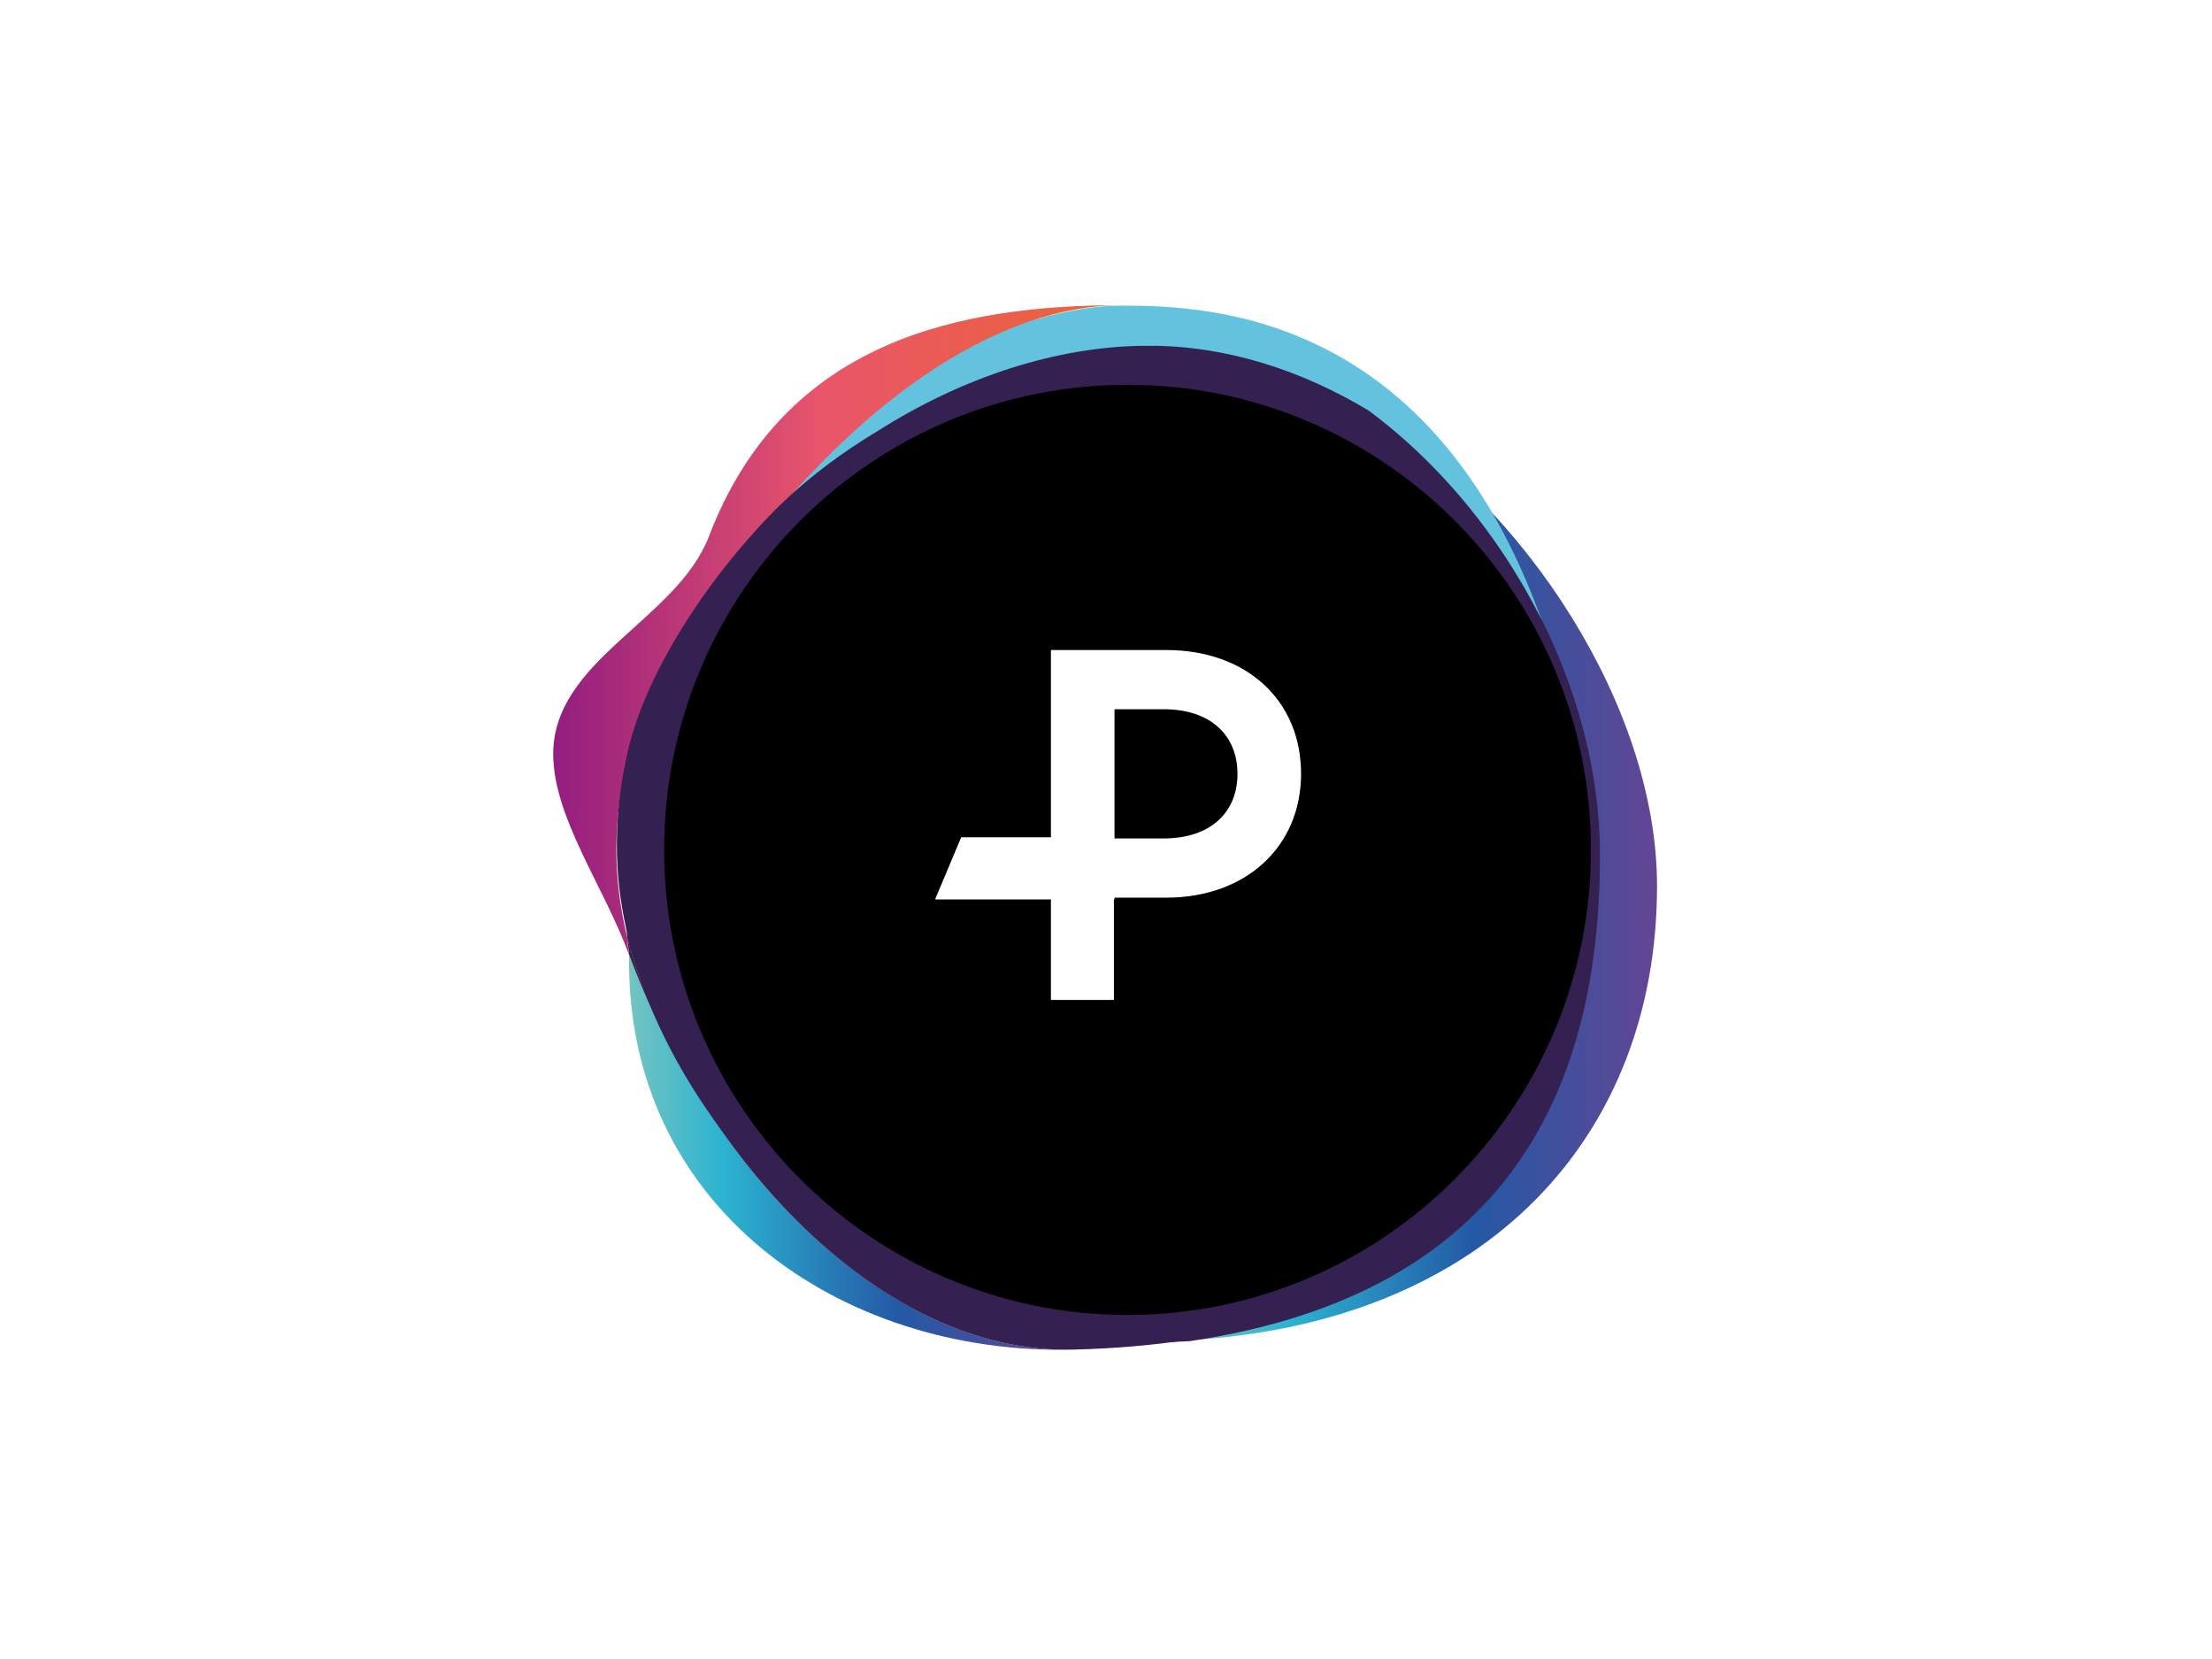 <svg width="2560" height="1920" viewBox="0 0 2560 1920" fill="none" xmlns="http://www.w3.org/2000/svg">
<rect width="2560" height="1920" fill="white"/>
<path d="M1305.6 1534.25C1608.93 1534.25 1854.84 1288.35 1854.84 985.018C1854.84 681.683 1608.93 435.782 1305.6 435.782C1002.27 435.782 756.364 681.683 756.364 985.018C756.364 1288.35 1002.27 1534.25 1305.6 1534.25Z" fill="black"/>
<path d="M1917.72 1025.39C1917.72 818.103 1764.24 584.479 1583.94 475.111C1741.99 592.495 1850.96 794.626 1850.96 988.74C1850.96 1256.15 1746.55 1496.07 1376.26 1551.04C1725.44 1530.43 1917.72 1311.12 1917.72 1025.39Z" fill="url(#paint0_linear_1_15)"/>
<path d="M811.988 688.693C930.092 575.89 1178.85 400.099 1330.05 400.099C1419.63 400.099 1675.8 519.201 1784.21 717.896C1657.55 364.597 1402.51 353.718 1299.81 353.718C1153.18 353.145 903.276 485.418 811.988 688.693Z" fill="#63C3DF"/>
<path d="M728.116 1104.98C722.981 1395.86 971.742 1568.79 1242.18 1561.92C1020.24 1567.65 815.981 1343.18 728.116 1104.98Z" fill="url(#paint1_linear_1_15)"/>
<path d="M713.282 983.586C713.282 838.144 790.306 695.565 903.276 587.342C1009.97 462.513 1153.18 353.145 1299.81 353.145C1112.1 353.145 907.84 392.655 820.546 620.553C783.46 717.324 640.251 763.705 640.251 872.5C640.251 946.367 699.589 1026.53 728.116 1105.55C726.975 1098.68 726.405 1091.81 725.834 1084.94C717.846 1051.15 713.282 1017.37 713.282 983.586Z" fill="url(#paint2_linear_1_15)"/>
<path d="M725.834 1084.37C726.405 1091.24 727.546 1098.11 728.116 1104.98C815.981 1343.18 1019.67 1567.65 1242.18 1561.92C1290.11 1560.78 1335.18 1556.77 1376.26 1550.47C1365.42 1551.04 1354.01 1551.61 1343.17 1551.61C1081.29 1551.61 789.165 1339.18 725.834 1084.37Z" fill="#342151"/>
<path d="M739.815 1130.77C734.352 1115.67 729.673 1100.38 725.834 1084.94C725.613 1082.57 725.401 1080.2 725.2 1077.83C719.762 1050.04 701.911 976.581 726.545 869.531C748.995 771.975 827.675 657.619 904.822 582.527C939.257 549.638 976.452 522.411 1016.03 498.643C1112.95 437.174 1222.77 400.099 1329.48 400.099C1419.06 400.099 1505.78 428.157 1583.94 475.111C1646.29 521.415 1700.99 580.906 1744.39 647.89C1811.43 750.954 1851.67 871.875 1851.67 989.835C1851.67 1257.24 1747.83 1497.17 1376.97 1552.14C1366.13 1552.71 1355.29 1553.28 1343.88 1553.28C1250.33 1553.28 1146.81 1546.92 1057.35 1500.45C911.03 1424.45 791.021 1279.53 739.815 1130.77ZM1304.94 1521.84C1601.06 1521.84 1841.26 1280.77 1841.26 983.586C1841.26 686.403 1601.06 445.335 1304.94 445.335C1008.83 445.335 768.625 686.403 768.625 983.586C768.625 1280.77 1008.83 1521.84 1304.94 1521.84Z" fill="#342151"/>
<path d="M1289.84 1038.87V1040.94H1289.15V1157.24H1216.26V1040.94H1082.18L1112.44 968.954H1216.26V752.291H1349.66C1442.49 752.291 1505.75 810.437 1505.75 895.579C1505.75 979.337 1442.49 1038.87 1349.66 1038.87H1289.84ZM1289.84 970.338H1346.91C1400.54 970.338 1432.17 940.573 1432.17 895.579C1432.17 850.585 1400.54 820.82 1346.91 820.82H1289.84V968.954V970.338Z" fill="white"/>
<defs>
<linearGradient id="paint0_linear_1_15" x1="1376.59" y1="1012.87" x2="1917.82" y2="1012.87" gradientUnits="userSpaceOnUse">
<stop stop-color="#73C4C1"/>
<stop offset="0.212" stop-color="#2CB3D1"/>
<stop offset="0.606" stop-color="#2459A5"/>
<stop offset="1" stop-color="#634594"/>
</linearGradient>
<linearGradient id="paint1_linear_1_15" x1="728.133" y1="1333.66" x2="1242.42" y2="1333.66" gradientUnits="userSpaceOnUse">
<stop stop-color="#73C4C1"/>
<stop offset="0.212" stop-color="#2CB3D1"/>
<stop offset="0.606" stop-color="#2459A5"/>
<stop offset="1" stop-color="#634594"/>
</linearGradient>
<linearGradient id="paint2_linear_1_15" x1="640.075" y1="729.098" x2="1299.73" y2="729.098" gradientUnits="userSpaceOnUse">
<stop stop-color="#931D80"/>
<stop offset="0.47" stop-color="#E9556B"/>
<stop offset="1" stop-color="#EB6534"/>
</linearGradient>
</defs>
</svg>
